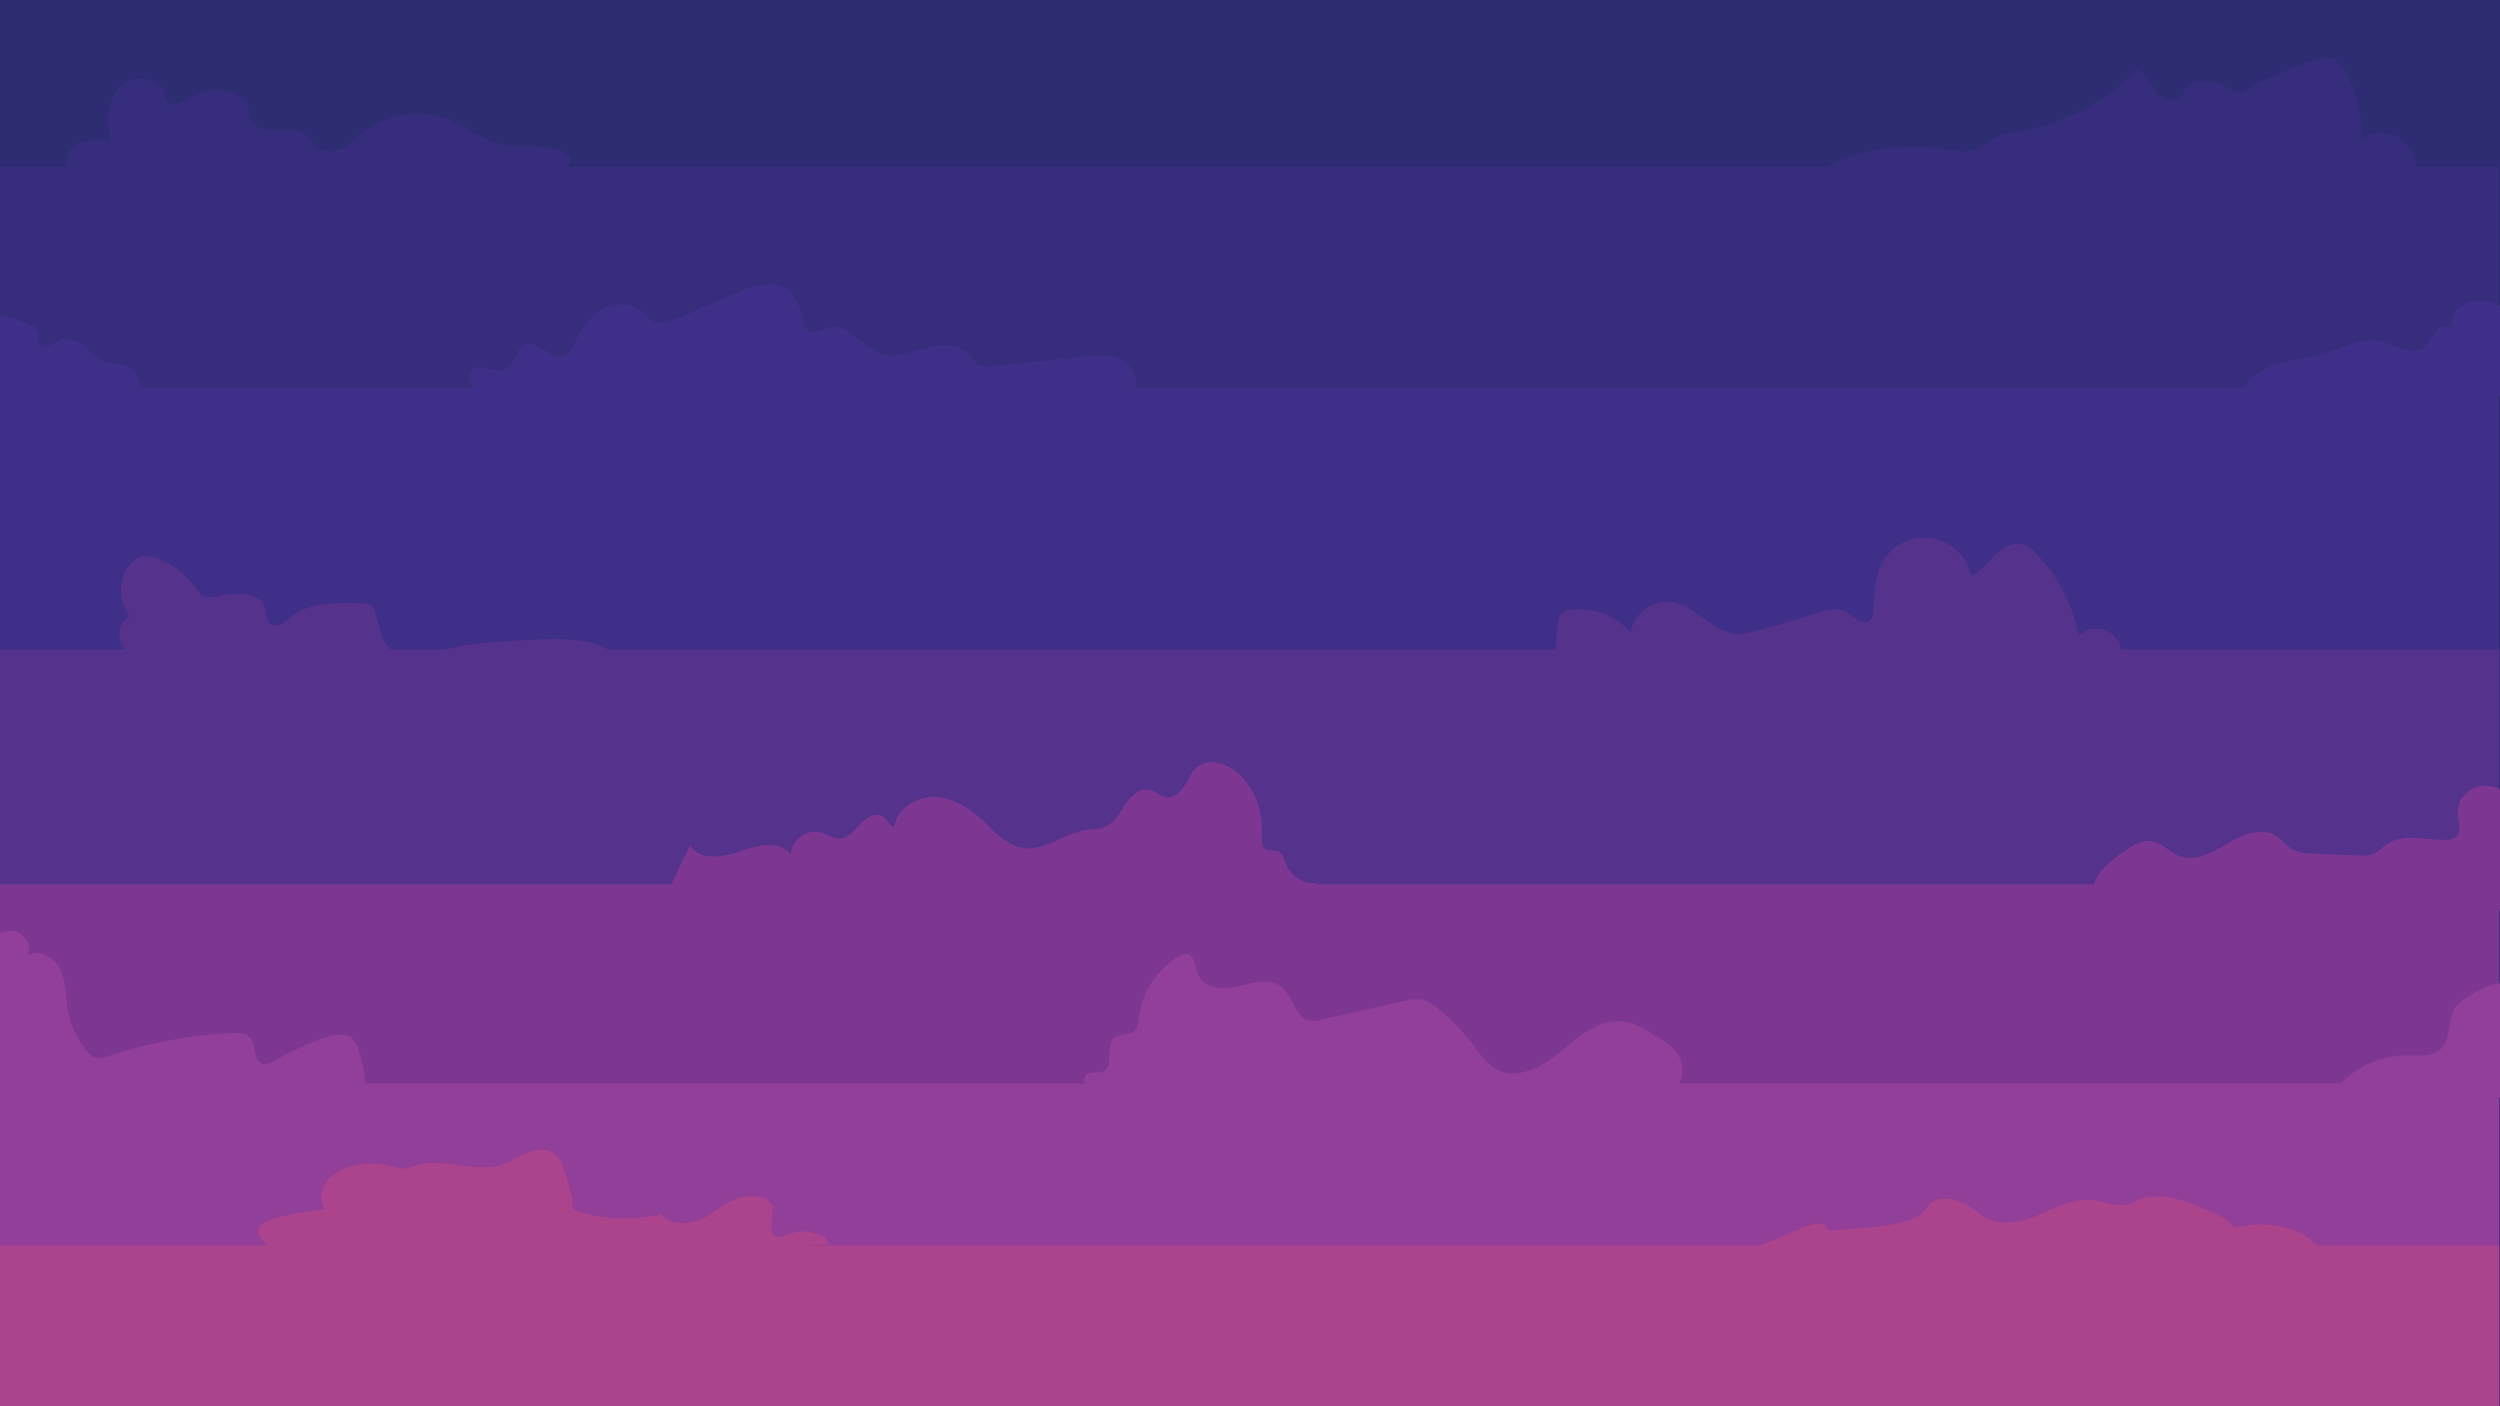 <svg id="Layer_1" data-name="Layer 1" xmlns="http://www.w3.org/2000/svg" viewBox="0 0 1152 648"><defs><style>.cls-1{fill:#2e2c72;}.cls-2{fill:#362e7d;}.cls-3{fill:#402f88;}.cls-4{fill:#55338c;}.cls-5{fill:#7d3793;}.cls-6{fill:#913f98;}.cls-7{fill:#ab448d;}</style></defs><rect class="cls-1" width="1152" height="648"/><rect class="cls-2" x="-0.397" y="76.959" width="1152" height="571.521"/><rect class="cls-3" x="-0.397" y="178.612" width="1152" height="469.868"/><rect class="cls-4" x="-0.397" y="299.273" width="1152" height="349.207"/><rect class="cls-5" x="-0.397" y="407.537" width="1152" height="240.942"/><rect class="cls-6" x="-0.397" y="499.273" width="1152" height="149.207"/><rect class="cls-7" x="-0.397" y="573.876" width="1152" height="74.603"/><path class="cls-2" d="M35.82,82.172c-6.049-.434-7.05-10.079-2.439-14.019s11.366-3.665,17.412-3.177C49.332,56.694,49.284,47.3,54.749,40.9s18.027-6.314,20.732,1.649c.754,2.218,1.134,5.227,3.426,5.716a4.913,4.913,0,0,0,2.952-.619c5.546-2.487,11.027-5.516,17.072-6.146s12.972,1.936,15.138,7.615c.875,2.3.918,4.916,2.226,7,4.786,7.608,18.668-.074,25.017,6.288,1.457,1.46,2.249,3.477,3.687,4.957,3.165,3.258,8.624,3.012,12.7,1s7.262-5.406,10.889-8.141a39.788,39.788,0,0,1,36.986-5.477c8.978,3.3,16.686,9.862,26.045,11.839,9.61,2.03,20.429-.894,28.9,4.082a4.887,4.887,0,0,1,2.211,2.182c.847,2.086-1.134,4.4-3.319,4.938s-4.466-.063-6.707-.279c-7.354-.708-14.36,2.77-21.391,5.039-9.345,3.017-19.215,3.95-28.993,4.865l-33.746,3.158c-12.254,1.147-24.531,2.3-36.839,2.238-18.348-.085-36.566-2.846-54.706-5.6L31.766,80.333"/><path class="cls-2" d="M1113.013,81.152a16.124,16.124,0,0,0-25.334-16.595,48.9,48.9,0,0,0-8.96-33.932c-1.216-1.67-2.678-3.354-4.679-3.864a9.645,9.645,0,0,0-4.92.462,153.61,153.61,0,0,0-36.175,15.366c-4.682-.5-8.8-3.224-13.295-4.629s-10.353-.942-12.635,3.176a29.675,29.675,0,0,1-1.717,3.552c-2.724,3.659-8.772,1.293-11.55-2.326s-4.567-8.4-8.7-10.325a102.876,102.876,0,0,1-54.893,28.794A45.132,45.132,0,0,0,920.6,63.08c-4.48,1.856-8.223,5.466-12.971,6.455-3.488.728-7.088-.057-10.6-.639A93.781,93.781,0,0,0,838,78.633,150.807,150.807,0,0,0,868.17,89.317"/><path class="cls-3" d="M221.764,181.991c-3.537-2.783-7.364-7.77-4.392-11.15,3.63-4.128,10.874,1.579,15.789-.883,4.293-2.151,4.213-9.239,8.629-11.127,5.872-2.509,11.524,6.963,17.659,5.192,3.16-.912,4.694-4.37,6.111-7.338,2.787-5.837,6.837-11.349,12.585-14.315s13.413-2.806,18.126,1.624a31.786,31.786,0,0,0,3.543,3.415c3.933,2.683,9.241.84,13.6-1.068l25.266-11.055c8.11-3.549,18.387-6.825,25.062-1.011,3.938,3.43,5.132,8.945,6.4,14.01a7.107,7.107,0,0,0,2.039,4.023c2.867,2.274,6.815-.65,10.388-1.438,8.545-1.885,14.339,8.732,22.491,11.911,6.682,2.606,14.1-.109,21-2.06s15.357-2.73,20.269,2.5c1.537,1.636,2.618,3.781,4.568,4.894,2.012,1.149,4.493.94,6.8.7l41.722-4.412c5.183-.548,10.577-1.072,15.477.7s9.125,6.578,8.427,11.743c-.584,4.325-4.429,7.63-8.591,8.945s-8.633,1.041-12.992.813a295.121,295.121,0,0,0-47.029.8c-24.978,2.687-49.339,9.774-74.344,12.2-31.266,3.028-62.774-1.308-93.647-7.1-10.512-1.973-21.03-4.121-31.7-4.785-13.267-.825-28.55-.118-37.433-10.006"/><path class="cls-3" d="M1155.516,143.376a21.759,21.759,0,0,0-12.251-4.556c-3.746-.182-7.7.717-10.465,3.248s-3.99,6.909-2.2,10.2c-1.219-3.035-6.007-2.174-8.171.279s-3.243,5.879-5.932,7.741c-5.482,3.795-12.518-1.29-19-2.83-9.094-2.158-18.079,3.051-27.056,5.651-7.086,2.052-14.575,2.5-21.6,4.739s-13.949,6.873-16.028,13.952q49.512,3.132,99.119,4.394c8.244.21,17.793-.213,22.779-6.781,2.644-3.483,3.383-8.029,3.694-12.391a83.746,83.746,0,0,0-2.906-28.552"/><path class="cls-3" d="M-13.6,143.352a100.579,100.579,0,0,1,26.585,5.921c2.2.814,4.706,2.146,4.889,4.48.089,1.142-.436,2.3-.188,3.414.459,2.071,3.24,2.7,5.261,2.05s3.722-2.1,5.768-2.66c3.9-1.074,7.9,1.294,10.96,3.941s6,5.8,9.927,6.767c2.018.5,4.14.36,6.179.757,7.461,1.456,11.894,11.178,8.1,17.765a6.432,6.432,0,0,1-2.141,2.367,8.812,8.812,0,0,1-4.732.823l-47.218-.626c-3.81-.05-7.808-.149-11.119-2.037A18.447,18.447,0,0,1-7.6,179.5a48.607,48.607,0,0,1-6.45-31.4"/><path class="cls-4" d="M976.337,306.663a11.685,11.685,0,0,0-18.493-13.707,75.157,75.157,0,0,0-19.355-37.678,15.151,15.151,0,0,0-5.555-4.126c-4.712-1.695-9.878,1.091-13.518,4.531s-6.667,7.7-11.111,10.014a22.024,22.024,0,0,0-41.369-5.612c-3.3,6.675-3.019,14.465-3.714,21.88a6.146,6.146,0,0,1-1.374,3.937c-2.983,2.924-7.2-1.658-10.806-3.767-4.7-2.749-10.624-.9-15.771.874q-13.258,4.57-26.888,7.952a28.635,28.635,0,0,1-7.554,1.14c-11.443-.285-19.206-13.014-30.534-14.658-8.661-1.258-17.684,5.484-18.934,14.146a31.159,31.159,0,0,0-27-10.672c-1.748.207-3.608.636-4.782,1.948a8,8,0,0,0-1.563,4.15,89.817,89.817,0,0,0-1.13,17.949,4.626,4.626,0,0,0,1.1,3.406,4.737,4.737,0,0,0,3.439.718l18.624-.946"/><path class="cls-4" d="M60.189,311.563c-1.487-2.859-.516-6.291,2.407-8.516-8.735-3.9-10.231-13.928-2.843-19.051a19.461,19.461,0,0,1,.325-24.092,8.893,8.893,0,0,1,3.54-2.958c3.543-1.5,8.093-.14,11.484,1.534a40.822,40.822,0,0,1,16.115,13.565,6.511,6.511,0,0,0,3.038,2.938c1.691.642,3.754.282,5.6-.085,3.967-.788,8.067-1.549,12.155-1.2s8.213,2.065,9.539,4.847c1.637,3.435.023,8.8,5.009,9.516,3.442.492,5.869-2.193,8.133-4.106,6.989-5.911,19.379-6.214,30.215-6.045,2.082.033,4.369.123,5.885,1.141a5.487,5.487,0,0,1,2.024,3.306l2.891,9.607c.723,2.405,1.517,4.914,3.734,6.8,6.274,5.331,18.123,2.362,27.391.185,12.409-2.915,25.608-3.554,38.644-4.172,12.193-.577,25.785-.839,35.015,4.874,1.936,1.2,3.67,2.751,3.877,4.573.487,4.275-7.2,6.584-13.187,6.189s-12.271-2.075-17.773-.347"/><path class="cls-5" d="M594.547,417.907a16.093,16.093,0,0,0,12.432-11.036,13.578,13.578,0,0,1-14.02-7.891c-1.109-2.61-1.784-6.011-4.493-6.849-1.543-.477-3.3.114-4.785-.525-2.56-1.1-2.458-4.68-2.26-7.46a35.387,35.387,0,0,0-8.841-25.813c-5.286-5.9-14.822-9.778-20.937-4.748-2.74,2.254-4.067,5.746-5.987,8.73s-5.161,5.749-8.64,5.046c-2.407-.487-4.226-2.518-6.567-3.262-4.57-1.452-9.1,2.38-11.778,6.356s-4.98,8.716-9.4,10.577c-2.647,1.114-5.626.977-8.469,1.379-10.269,1.451-19.365,10-29.6,8.317-7.514-1.237-12.9-7.6-18.5-12.766-6.174-5.693-13.817-10.461-22.212-10.678s-17.311,5.446-18.41,13.771c-2.2-.449-3.03-3.147-4.784-4.545-3.189-2.54-7.9.016-10.661,3.015s-5.564,6.791-9.639,6.928c-3.084.1-5.766-2-8.734-2.842-6.342-1.8-13.648,3.547-13.862,10.134-5.121-6.668-15.518-4.263-23.442-1.454s-18.722,4.433-23-2.806l-13.05,27.237a4.243,4.243,0,0,0-.611,2.819,3.847,3.847,0,0,0,2.141,2.154c8.52,4.51,18.828,2.127,28.408,1.057a96.589,96.589,0,0,1,30.132,1.383"/><path class="cls-5" d="M1154.877,365.781a14.064,14.064,0,0,0-14.611-2.739,12.333,12.333,0,0,0-7.752,11.841c.27,3.9,2.167,8.741-1.216,11.052a7.922,7.922,0,0,1-4.2,1.042c-9.257.323-19.639-3.111-27.13,1.958-2.152,1.457-3.851,3.533-6.283,4.539-2.175.9-4.652.823-7.03.73l-20.262-.79c-3.586-.14-7.362-.333-10.384-2.134-2.769-1.65-4.547-4.454-7.271-6.168-6.657-4.188-15.607-.427-22.348,3.644s-14.852,8.637-22.259,5.736c-4.527-1.772-7.761-6.111-12.6-6.878-4.628-.733-8.966,2.054-12.707,4.693-4.232,2.986-8.551,6.058-11.439,10.2s-4.107,9.652-1.72,14.065c3.873,7.163,14.348,7.961,22.962,7.663,45.572-1.572,91.156-6.626,136.662-3.851,8.225.5,16.568,1.252,24.648-.267s16.043-5.735,19.575-12.663"/><path class="cls-6" d="M-6.615,448.767c-1.009-4.666-.794-9.788,1.655-13.885s7.47-6.834,12.1-5.675,7.841,6.861,5.649,11.1c5.355-3.307,12.6,1.121,15.188,6.858s2.235,12.31,3.324,18.509a39.9,39.9,0,0,0,9.05,19.061,8.181,8.181,0,0,0,3.784,2.827c1.753.479,3.6-.127,5.32-.705a213.465,213.465,0,0,1,57.471-10.819c3.022-.146,6.486-.046,8.452,2.254,3.007,3.52,1.227,10.714,5.668,12.018,1.923.564,3.9-.533,5.626-1.548A126.541,126.541,0,0,1,149.8,478.147c4.158-1.422,9.274-2.449,12.524.509a11.839,11.839,0,0,1,2.88,5.158,62.7,62.7,0,0,1,3.214,22.383c-.052,1.331-.244,2.842-1.33,3.612a4.57,4.57,0,0,1-2.678.557c-21.332.018-155.9-2.02-177.236-2"/><path class="cls-6" d="M507.641,505.275c-2.489-.8-5.124-1.689-6.767-3.722s-1.669-5.581.616-6.851c2-1.114,4.627.006,6.752-.857,5.388-2.188.72-12.008,5.235-15.673,2.527-2.05,6.669-.916,9.133-3.042,1.8-1.553,1.992-4.212,2.279-6.573a38.159,38.159,0,0,1,18.217-27.824,6.267,6.267,0,0,1,3.363-1.129c4.186.195,4.2,6.311,5.978,10.108,2.927,6.263,11.784,6.315,18.5,4.671s14.619-3.765,19.9.7c5.1,4.321,5.858,13.613,12.377,15.109a13.528,13.528,0,0,0,5.926-.427l36.922-8.27c3.2-.717,6.537-1.434,9.726-.667,2.985.717,5.51,2.661,7.845,4.655A105.586,105.586,0,0,1,679.2,481.975c3.059,4.034,6,8.443,10.471,10.815,9.461,5.018,20.9-1.123,29.17-7.93s17.15-14.99,27.835-14.288c6.238.41,11.806,3.872,17.077,7.234,4.1,2.615,8.42,5.477,10.4,9.92,4.145,9.315-4.1,19.506-12.79,24.839-10.325,6.337-22.128,9.958-34.065,12.027-33.124,5.74-67-.09-100.311-4.616q-58.069-7.891-116.7-10.479"/><path class="cls-6" d="M1155.08,453.23c-6.105-.907-11.945,2.453-17.2,5.685-2.267,1.393-4.594,2.84-6.159,4.992-4.1,5.643-1.93,14.552-6.926,19.42-4.1,3.99-10.663,3.083-16.382,3.079a42.387,42.387,0,0,0-37.7,24.209l36.959,5.629c7.14,1.087,14.616,2.147,21.438-.223,8.29-2.879,15.139-10.648,23.9-10.2,2.392.123,5.35.649,6.7-1.328a5.636,5.636,0,0,0,.7-2.99l.922-21.563c.4-9.271.188-19.98-6.989-25.862"/><path class="cls-7" d="M1072.422,575.15a11.972,11.972,0,0,1-4.87-1.434,17.449,17.449,0,0,1-3.082-2.626c-6.888-6.362-23.161-8.807-34.775-5.225-2.774-4.133-9.439-6.971-15.781-9.577a64.093,64.093,0,0,0-13.975-4.476c-5.162-.869-11.249-.619-15.266,1.4a26.419,26.419,0,0,1-3.108,1.578c-4.974,1.782-11.028-.954-16.8-1.636-8.324-.983-16.009,2.463-22.586,5.5s-15.268,6.024-23.058,4.1c-5.43-1.339-8.3-4.612-12.118-7.164s-10.815-4.506-15.434-2.415c-2.638,1.194-3.361,3.241-4.9,4.937-4.724,5.207-16.491,6.683-26.764,7.579l-14.324,1.249a6.007,6.007,0,0,1-2.937-.229c-.873-.435-.764-1.211-1.231-1.812-1.474-1.9-6.577-.923-9.53.318l-23.738,9.975c-1.9.8-3.907,1.68-4.6,2.954s.739,2.976,3.108,2.946a10.332,10.332,0,0,0,2.584-.493c5.6-1.5,12.028-1.566,18.23-1.6,46.891-.244,93.783-.489,140.675-.407"/><path class="cls-7" d="M381.879,573.381c-.9-5.042-11.258-7.44-17.807-4.861-2.194.864-4.983,2.125-6.941,1.037a2.807,2.807,0,0,1-1.219-1.45c-2.058-4.867,2.9-10.857-1.862-14.788-4.144-3.418-12.592-2.307-17.793.391s-8.968,6.6-14.713,8.751-14.925,1.321-16.441-2.96a77.8,77.8,0,0,1-40.674-1.747,115.921,115.921,0,0,0-4.588-19.26c-1.093-3.317-2.945-7.089-7.706-8.279-7.836-1.957-14.2,4.515-21.865,6.76-11.723,3.436-25.986-3.548-37.745-.167-2.086.6-4.049,1.521-6.314,1.635-2.461.123-4.758-.728-7.064-1.316-8.338-2.124-18.468-.63-24.693,3.64s-8.192,11.075-4.793,16.586a150.557,150.557,0,0,0-19.959,3.225c-5.085,1.181-10.877,3.431-10.786,7.027.042,1.7,1.475,3.234,2.859,4.664l6.884,7.112a9.848,9.848,0,0,0,4.218,2.95,16.149,16.149,0,0,0,5.2.372L173.1,581.44"/></svg>